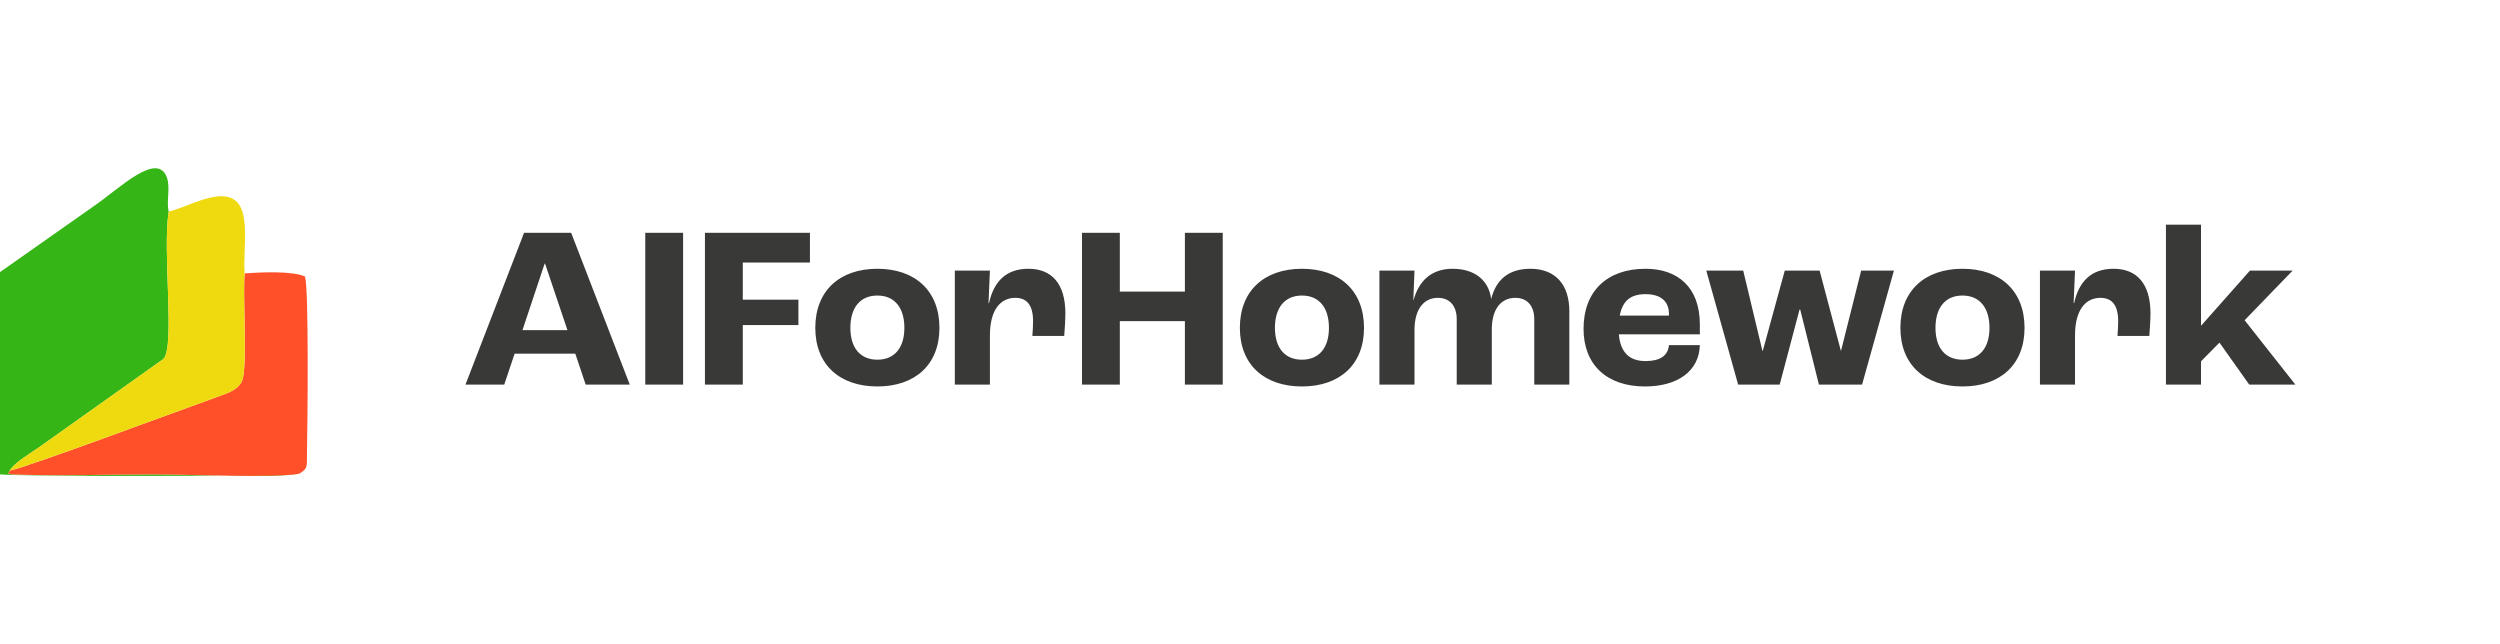 <svg width="260" height="67" viewBox="0 0 260 67" fill="none" xmlns="http://www.w3.org/2000/svg">
<path fill-rule="evenodd" clip-rule="evenodd" d="M31.113 49.27C28.751 49.724 19.167 49.335 16.063 49.335C11.204 49.335 5.939 49.529 1.147 49.335C0.877 49.075 0.675 49.659 1.012 48.945C1.485 48.101 3.307 47.062 4.117 46.478L17.008 37.324C18.223 36.025 16.873 25.962 17.548 22.002C17.278 20.898 17.75 19.535 17.345 18.431C16.333 15.704 12.351 19.664 9.786 21.417L0 28.299V49.335C2.767 49.594 30.573 49.529 31.113 49.27Z" fill="#36B516"/>
<path fill-rule="evenodd" clip-rule="evenodd" d="M1.012 48.946C0.675 49.66 0.877 49.075 1.147 49.335C5.939 49.53 11.203 49.335 16.063 49.335C19.167 49.335 28.751 49.725 31.113 49.27C31.991 48.751 31.923 48.556 31.923 47.322C31.991 43.817 32.126 30.118 31.721 28.754C30.371 28.17 27.266 28.3 25.444 28.43C25.241 30.767 25.714 37.779 25.241 39.402C24.904 40.7 23.149 41.025 21.867 41.544C18.222 42.843 2.902 48.556 1.012 48.946Z" fill="#FF502A"/>
<path fill-rule="evenodd" clip-rule="evenodd" d="M17.547 22.002C16.872 25.963 18.222 36.026 17.007 37.325L4.117 46.479C3.307 47.063 1.484 48.102 1.012 48.946C2.902 48.556 18.222 42.843 21.867 41.544C23.149 41.025 24.904 40.7 25.241 39.402C25.714 37.779 25.241 30.767 25.444 28.43C25.241 26.157 26.119 21.938 24.364 20.769C22.609 19.6 19.369 21.613 17.547 22.002Z" fill="#EFD90F"/>
<path d="M60.912 40L59.832 36.784H53.52L52.44 40H48.408L54.504 24.208H59.4L65.496 40H60.912ZM54.336 34.336H59.016L56.688 27.424H56.64L54.336 34.336ZM67.106 40V24.208H71.042V40H67.106ZM73.314 40V24.208H84.234V27.304H77.25V31.168H83.034V33.808H77.25V40H73.314ZM91.246 40.192C87.334 40.192 84.79 37.936 84.79 34.096C84.79 30.232 87.334 27.952 91.246 27.952C95.158 27.952 97.702 30.232 97.702 34.096C97.702 37.936 95.158 40.192 91.246 40.192ZM91.246 37.408C93.022 37.408 94.054 36.184 94.054 34.096C94.054 31.984 93.022 30.736 91.246 30.736C89.47 30.736 88.438 31.984 88.438 34.096C88.438 36.184 89.47 37.408 91.246 37.408ZM99.303 40V28.144H102.951L102.807 31.528H102.855C103.359 29.272 104.631 27.952 106.959 27.952C109.383 27.952 110.799 29.512 110.799 32.584C110.799 33.256 110.727 34.312 110.679 34.936H107.367C107.415 34.36 107.439 33.76 107.439 33.4C107.439 31.672 106.743 30.976 105.591 30.976C104.031 30.976 102.951 32.248 102.951 34.888V40H99.303ZM112.525 40V24.208H116.461V30.328H123.229V24.208H127.165V40H123.229V33.4H116.461V40H112.525ZM135.402 40.192C131.49 40.192 128.946 37.936 128.946 34.096C128.946 30.232 131.49 27.952 135.402 27.952C139.314 27.952 141.858 30.232 141.858 34.096C141.858 37.936 139.314 40.192 135.402 40.192ZM135.402 37.408C137.178 37.408 138.21 36.184 138.21 34.096C138.21 31.984 137.178 30.736 135.402 30.736C133.626 30.736 132.594 31.984 132.594 34.096C132.594 36.184 133.626 37.408 135.402 37.408ZM143.459 40V28.144H147.107L146.987 31.216H147.011C147.563 29.176 148.907 27.952 151.067 27.952C153.347 27.952 154.811 29.128 155.075 31.048H155.099C155.579 29.128 156.875 27.952 159.155 27.952C161.747 27.952 163.211 29.584 163.211 32.368V40H159.563V33.208C159.563 31.816 158.843 30.976 157.595 30.976C156.155 30.976 155.147 32.08 155.147 34.264V40H151.499V33.208C151.499 31.816 150.779 30.976 149.531 30.976C148.115 30.976 147.107 32.104 147.107 34.336V40H143.459ZM176.784 33.736V34.768H168.36C168.528 36.712 169.512 37.552 171.144 37.552C172.56 37.552 173.472 37.048 173.568 35.896H176.784C176.712 38.608 174.456 40.192 171.072 40.192C167.136 40.192 164.688 37.96 164.688 34.192C164.688 30.28 167.136 27.952 171.144 27.952C174.456 27.952 176.784 29.848 176.784 33.736ZM173.568 32.824V32.632C173.568 31.288 172.656 30.592 171.144 30.592C169.608 30.592 168.744 31.264 168.456 32.824H173.568ZM180.767 40L177.455 28.144H181.295L183.287 36.472H183.335L185.615 28.144H189.239L191.447 36.472H191.471L193.559 28.144H196.967L193.655 40H189.167L187.223 32.2H187.151L185.087 40H180.767ZM204.097 40.192C200.185 40.192 197.641 37.936 197.641 34.096C197.641 30.232 200.185 27.952 204.097 27.952C208.009 27.952 210.553 30.232 210.553 34.096C210.553 37.936 208.009 40.192 204.097 40.192ZM204.097 37.408C205.873 37.408 206.905 36.184 206.905 34.096C206.905 31.984 205.873 30.736 204.097 30.736C202.321 30.736 201.289 31.984 201.289 34.096C201.289 36.184 202.321 37.408 204.097 37.408ZM212.154 40V28.144H215.802L215.658 31.528H215.706C216.21 29.272 217.482 27.952 219.81 27.952C222.234 27.952 223.65 29.512 223.65 32.584C223.65 33.256 223.578 34.312 223.53 34.936H220.218C220.266 34.36 220.29 33.76 220.29 33.4C220.29 31.672 219.594 30.976 218.442 30.976C216.882 30.976 215.802 32.248 215.802 34.888V40H212.154ZM225.257 40V23.368H228.905V33.856H228.929L233.993 28.144H238.433L233.441 33.304L238.721 40H233.921L230.825 35.632L228.905 37.576V40H225.257Z" fill="#393938"/>
</svg>
